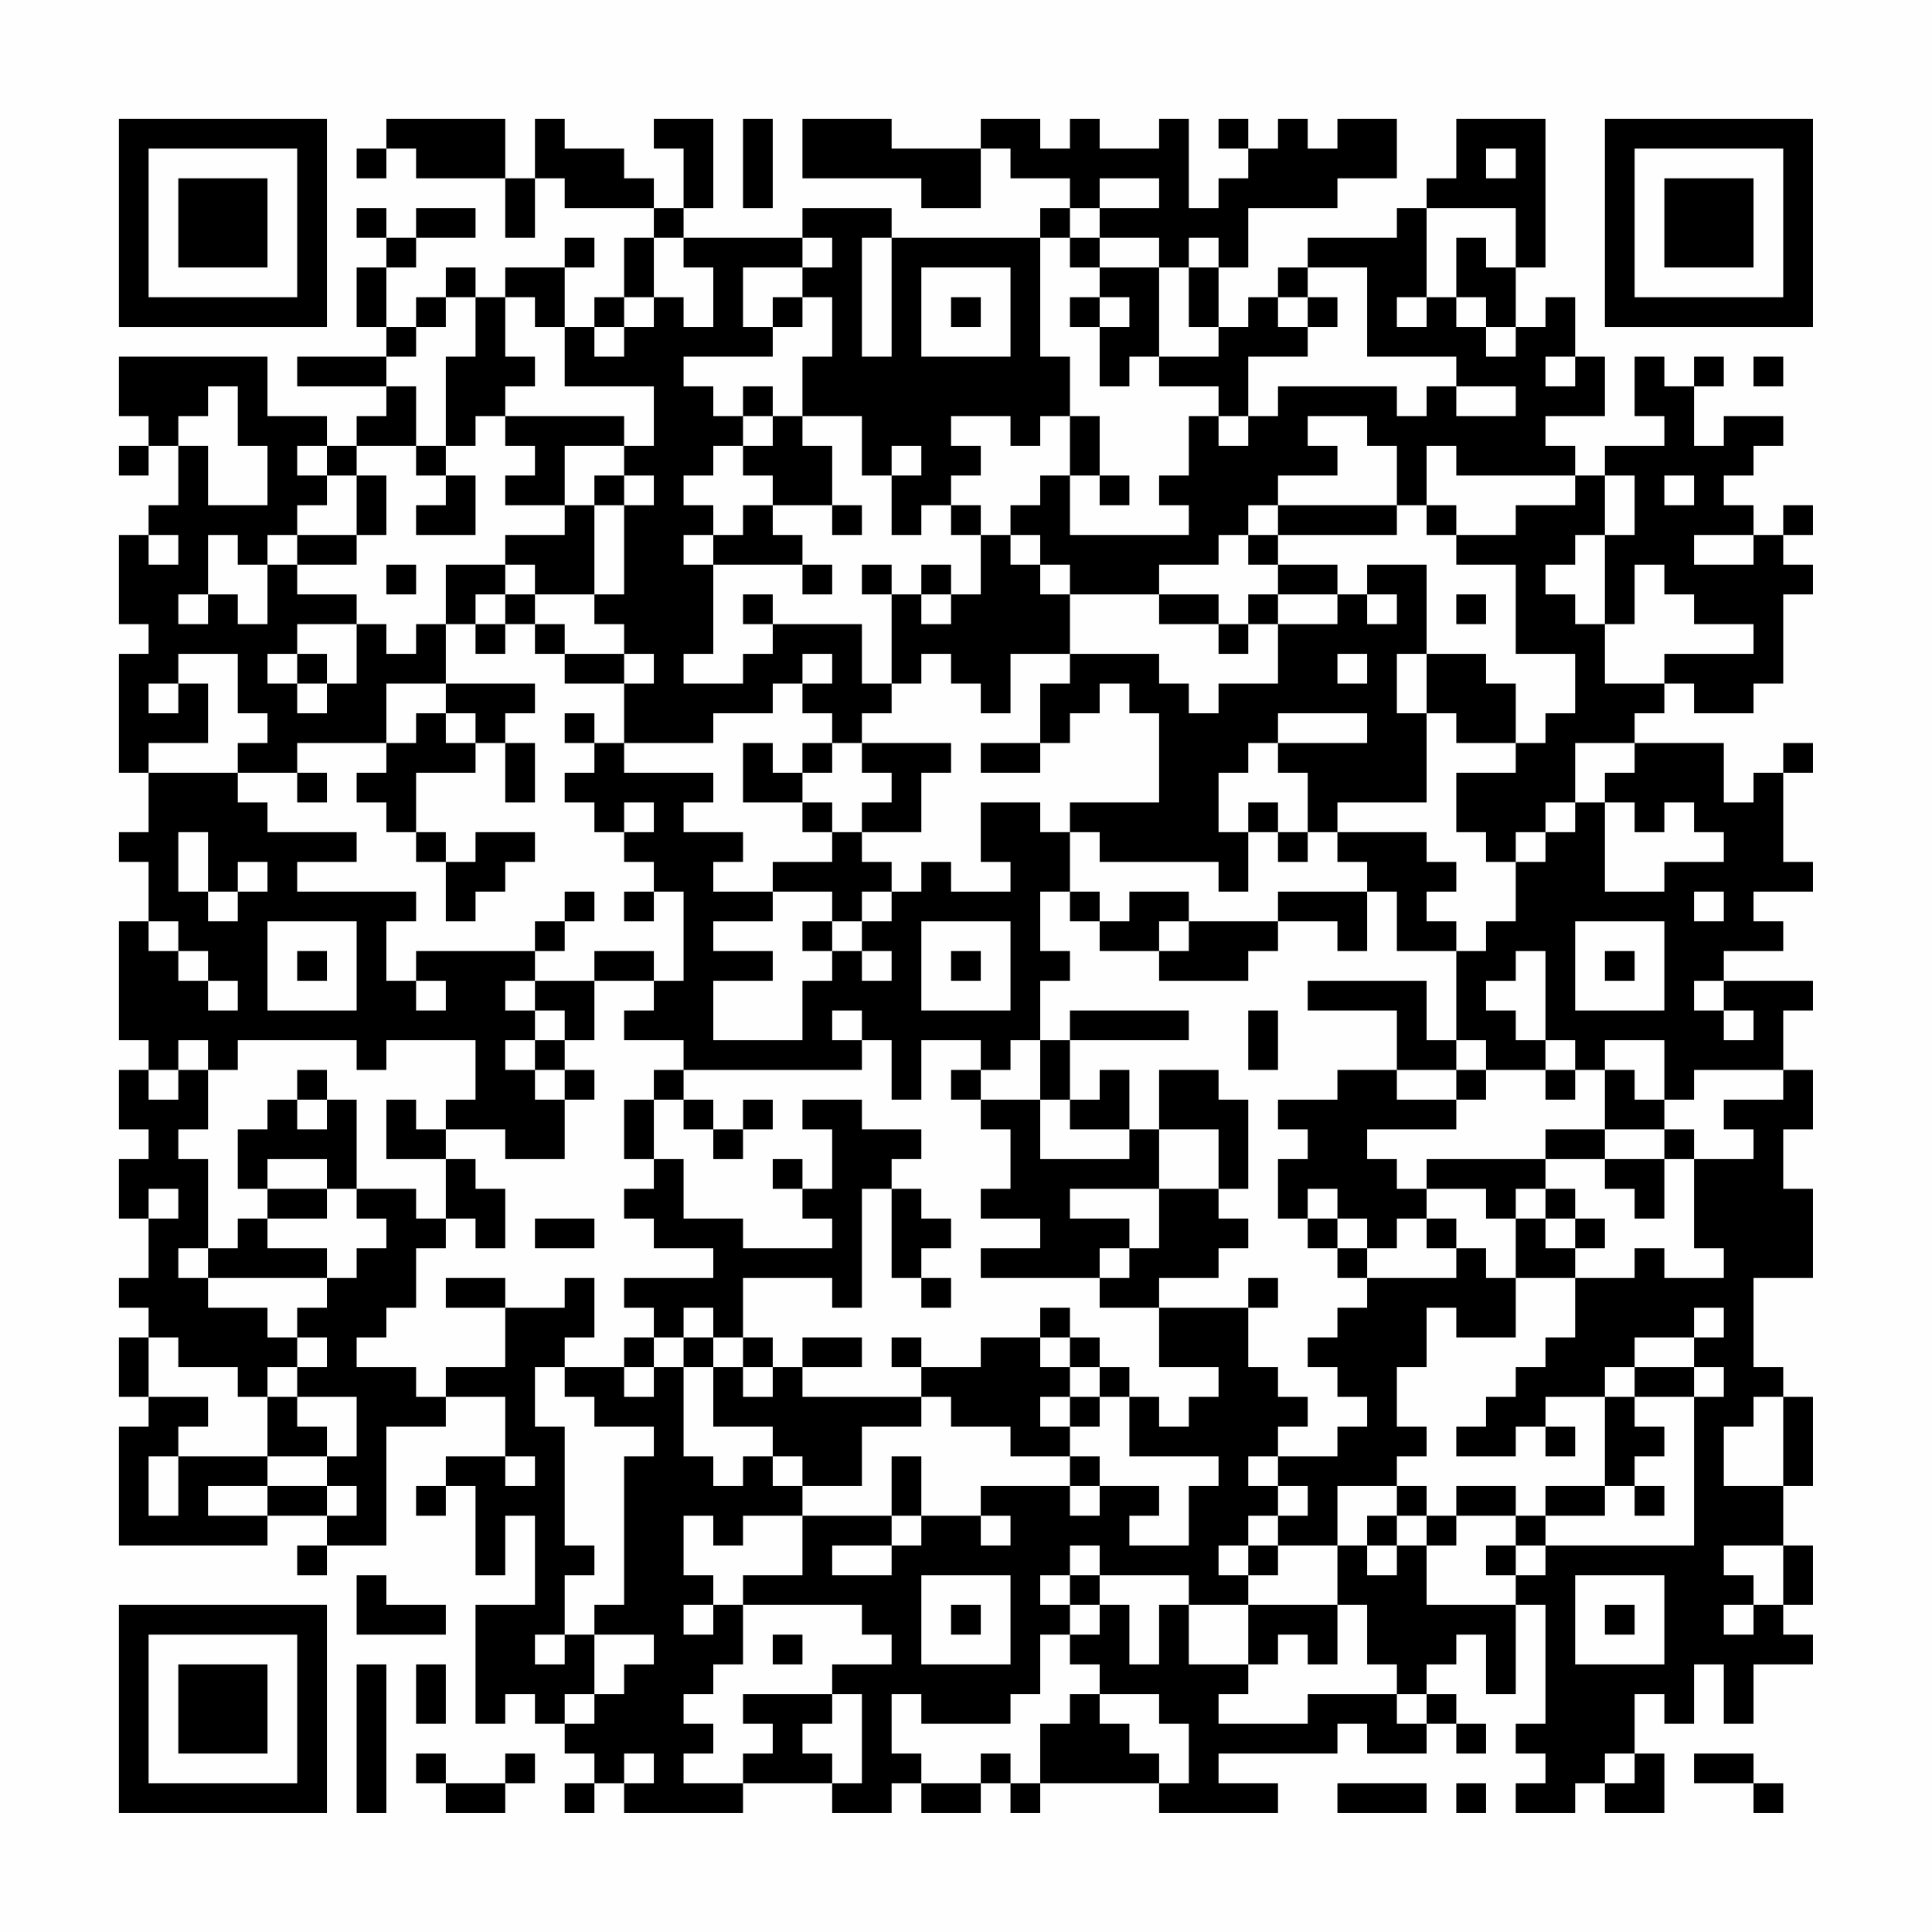 <?xml version="1.0" encoding="UTF-8"?>
<svg xmlns="http://www.w3.org/2000/svg" version="1.1" width="300" height="300" viewBox="0 0 300 300"><rect x="0" y="0" width="300" height="300" fill="#fefefe"/><g transform="scale(4.615)"><g transform="translate(4,4)"><path fill-rule="evenodd" d="M9 0L9 1L8 1L8 2L9 2L9 1L10 1L10 2L13 2L13 4L14 4L14 2L15 2L15 3L18 3L18 4L17 4L17 6L16 6L16 7L15 7L15 5L16 5L16 4L15 4L15 5L13 5L13 6L12 6L12 5L11 5L11 6L10 6L10 7L9 7L9 5L10 5L10 4L12 4L12 3L10 3L10 4L9 4L9 3L8 3L8 4L9 4L9 5L8 5L8 7L9 7L9 8L6 8L6 9L9 9L9 10L8 10L8 11L7 11L7 10L5 10L5 8L0 8L0 10L1 10L1 11L0 11L0 12L1 12L1 11L2 11L2 13L1 13L1 14L0 14L0 17L1 17L1 18L0 18L0 22L1 22L1 24L0 24L0 25L1 25L1 27L0 27L0 31L1 31L1 32L0 32L0 34L1 34L1 35L0 35L0 37L1 37L1 39L0 39L0 40L1 40L1 41L0 41L0 43L1 43L1 44L0 44L0 48L5 48L5 47L7 47L7 48L6 48L6 49L7 49L7 48L9 48L9 44L11 44L11 43L13 43L13 45L11 45L11 46L10 46L10 47L11 47L11 46L12 46L12 49L13 49L13 47L14 47L14 50L12 50L12 54L13 54L13 53L14 53L14 54L15 54L15 55L16 55L16 56L15 56L15 57L16 57L16 56L17 56L17 57L21 57L21 56L24 56L24 57L26 57L26 56L27 56L27 57L29 57L29 56L30 56L30 57L31 57L31 56L35 56L35 57L39 57L39 56L37 56L37 55L41 55L41 54L42 54L42 55L44 55L44 54L45 54L45 55L46 55L46 54L45 54L45 53L44 53L44 52L45 52L45 51L46 51L46 53L47 53L47 50L48 50L48 54L47 54L47 55L48 55L48 56L47 56L47 57L49 57L49 56L50 56L50 57L52 57L52 55L51 55L51 53L52 53L52 54L53 54L53 52L54 52L54 54L55 54L55 52L57 52L57 51L56 51L56 50L57 50L57 48L56 48L56 46L57 46L57 43L56 43L56 42L55 42L55 39L57 39L57 36L56 36L56 34L57 34L57 32L56 32L56 30L57 30L57 29L54 29L54 28L56 28L56 27L55 27L55 26L57 26L57 25L56 25L56 22L57 22L57 21L56 21L56 22L55 22L55 23L54 23L54 21L51 21L51 20L52 20L52 19L53 19L53 20L55 20L55 19L56 19L56 16L57 16L57 15L56 15L56 14L57 14L57 13L56 13L56 14L55 14L55 13L54 13L54 12L55 12L55 11L56 11L56 10L54 10L54 11L53 11L53 9L54 9L54 8L53 8L53 9L52 9L52 8L51 8L51 10L52 10L52 11L50 11L50 12L49 12L49 11L48 11L48 10L50 10L50 8L49 8L49 6L48 6L48 7L47 7L47 5L48 5L48 0L45 0L45 2L44 2L44 3L43 3L43 4L40 4L40 5L39 5L39 6L38 6L38 7L37 7L37 5L38 5L38 3L41 3L41 2L43 2L43 0L41 0L41 1L40 1L40 0L39 0L39 1L38 1L38 0L37 0L37 1L38 1L38 2L37 2L37 3L36 3L36 0L35 0L35 1L33 1L33 0L32 0L32 1L31 1L31 0L29 0L29 1L26 1L26 0L23 0L23 2L27 2L27 3L29 3L29 1L30 1L30 2L32 2L32 3L31 3L31 4L26 4L26 3L23 3L23 4L19 4L19 3L20 3L20 0L18 0L18 1L19 1L19 3L18 3L18 2L17 2L17 1L15 1L15 0L14 0L14 2L13 2L13 0ZM21 0L21 3L22 3L22 0ZM46 1L46 2L47 2L47 1ZM33 2L33 3L32 3L32 4L31 4L31 8L32 8L32 10L31 10L31 11L30 11L30 10L28 10L28 11L29 11L29 12L28 12L28 13L27 13L27 14L26 14L26 12L27 12L27 11L26 11L26 12L25 12L25 10L23 10L23 8L24 8L24 6L23 6L23 5L24 5L24 4L23 4L23 5L21 5L21 7L22 7L22 8L19 8L19 9L20 9L20 10L21 10L21 11L20 11L20 12L19 12L19 13L20 13L20 14L19 14L19 15L20 15L20 18L19 18L19 19L21 19L21 18L22 18L22 17L25 17L25 19L26 19L26 20L25 20L25 21L24 21L24 20L23 20L23 19L24 19L24 18L23 18L23 19L22 19L22 20L20 20L20 21L17 21L17 19L18 19L18 18L17 18L17 17L16 17L16 16L17 16L17 13L18 13L18 12L17 12L17 11L18 11L18 9L15 9L15 7L14 7L14 6L13 6L13 8L14 8L14 9L13 9L13 10L12 10L12 11L11 11L11 8L12 8L12 6L11 6L11 7L10 7L10 8L9 8L9 9L10 9L10 11L8 11L8 12L7 12L7 11L6 11L6 12L7 12L7 13L6 13L6 14L5 14L5 15L4 15L4 14L3 14L3 16L2 16L2 17L3 17L3 16L4 16L4 17L5 17L5 15L6 15L6 16L8 16L8 17L6 17L6 18L5 18L5 19L6 19L6 20L7 20L7 19L8 19L8 17L9 17L9 18L10 18L10 17L11 17L11 19L9 19L9 21L6 21L6 22L4 22L4 21L5 21L5 20L4 20L4 18L2 18L2 19L1 19L1 20L2 20L2 19L3 19L3 21L1 21L1 22L4 22L4 23L5 23L5 24L8 24L8 25L6 25L6 26L10 26L10 27L9 27L9 29L10 29L10 30L11 30L11 29L10 29L10 28L14 28L14 29L13 29L13 30L14 30L14 31L13 31L13 32L14 32L14 33L15 33L15 35L13 35L13 34L11 34L11 33L12 33L12 31L9 31L9 32L8 32L8 31L4 31L4 32L3 32L3 31L2 31L2 32L1 32L1 33L2 33L2 32L3 32L3 34L2 34L2 35L3 35L3 38L2 38L2 39L3 39L3 40L5 40L5 41L6 41L6 42L5 42L5 43L4 43L4 42L2 42L2 41L1 41L1 43L3 43L3 44L2 44L2 45L1 45L1 47L2 47L2 45L5 45L5 46L3 46L3 47L5 47L5 46L7 46L7 47L8 47L8 46L7 46L7 45L8 45L8 43L6 43L6 42L7 42L7 41L6 41L6 40L7 40L7 39L8 39L8 38L9 38L9 37L8 37L8 36L10 36L10 37L11 37L11 38L10 38L10 40L9 40L9 41L8 41L8 42L10 42L10 43L11 43L11 42L13 42L13 40L15 40L15 39L16 39L16 41L15 41L15 42L14 42L14 44L15 44L15 48L16 48L16 49L15 49L15 51L14 51L14 52L15 52L15 51L16 51L16 53L15 53L15 54L16 54L16 53L17 53L17 52L18 52L18 51L16 51L16 50L17 50L17 45L18 45L18 44L16 44L16 43L15 43L15 42L17 42L17 43L18 43L18 42L19 42L19 45L20 45L20 46L21 46L21 45L22 45L22 46L23 46L23 47L21 47L21 48L20 48L20 47L19 47L19 49L20 49L20 50L19 50L19 51L20 51L20 50L21 50L21 52L20 52L20 53L19 53L19 54L20 54L20 55L19 55L19 56L21 56L21 55L22 55L22 54L21 54L21 53L24 53L24 54L23 54L23 55L24 55L24 56L25 56L25 53L24 53L24 52L26 52L26 51L25 51L25 50L21 50L21 49L23 49L23 47L26 47L26 48L24 48L24 49L26 49L26 48L27 48L27 47L29 47L29 48L30 48L30 47L29 47L29 46L32 46L32 47L33 47L33 46L35 46L35 47L34 47L34 48L36 48L36 46L37 46L37 45L34 45L34 43L35 43L35 44L36 44L36 43L37 43L37 42L35 42L35 40L38 40L38 42L39 42L39 43L40 43L40 44L39 44L39 45L38 45L38 46L39 46L39 47L38 47L38 48L37 48L37 49L38 49L38 50L36 50L36 49L33 49L33 48L32 48L32 49L31 49L31 50L32 50L32 51L31 51L31 53L30 53L30 54L27 54L27 53L26 53L26 55L27 55L27 56L29 56L29 55L30 55L30 56L31 56L31 54L32 54L32 53L33 53L33 54L34 54L34 55L35 55L35 56L36 56L36 54L35 54L35 53L33 53L33 52L32 52L32 51L33 51L33 50L34 50L34 52L35 52L35 50L36 50L36 52L38 52L38 53L37 53L37 54L40 54L40 53L43 53L43 54L44 54L44 53L43 53L43 52L42 52L42 50L41 50L41 48L42 48L42 49L43 49L43 48L44 48L44 50L47 50L47 49L48 49L48 48L53 48L53 43L54 43L54 42L53 42L53 41L54 41L54 40L53 40L53 41L51 41L51 42L50 42L50 43L48 43L48 44L47 44L47 45L45 45L45 44L46 44L46 43L47 43L47 42L48 42L48 41L49 41L49 39L51 39L51 38L52 38L52 39L54 39L54 38L53 38L53 35L55 35L55 34L54 34L54 33L56 33L56 32L53 32L53 33L52 33L52 31L50 31L50 32L49 32L49 31L48 31L48 28L47 28L47 29L46 29L46 30L47 30L47 31L48 31L48 32L46 32L46 31L45 31L45 28L46 28L46 27L47 27L47 25L48 25L48 24L49 24L49 23L50 23L50 26L52 26L52 25L54 25L54 24L53 24L53 23L52 23L52 24L51 24L51 23L50 23L50 22L51 22L51 21L49 21L49 23L48 23L48 24L47 24L47 25L46 25L46 24L45 24L45 22L47 22L47 21L48 21L48 20L49 20L49 18L47 18L47 15L45 15L45 14L47 14L47 13L49 13L49 12L45 12L45 11L44 11L44 13L43 13L43 11L42 11L42 10L40 10L40 11L41 11L41 12L39 12L39 13L38 13L38 14L37 14L37 15L35 15L35 16L32 16L32 15L31 15L31 14L30 14L30 13L31 13L31 12L32 12L32 14L36 14L36 13L35 13L35 12L36 12L36 10L37 10L37 11L38 11L38 10L39 10L39 9L43 9L43 10L44 10L44 9L45 9L45 10L47 10L47 9L45 9L45 8L42 8L42 5L40 5L40 6L39 6L39 7L40 7L40 8L38 8L38 10L37 10L37 9L35 9L35 8L37 8L37 7L36 7L36 5L37 5L37 4L36 4L36 5L35 5L35 4L33 4L33 3L35 3L35 2ZM44 3L44 6L43 6L43 7L44 7L44 6L45 6L45 7L46 7L46 8L47 8L47 7L46 7L46 6L45 6L45 4L46 4L46 5L47 5L47 3ZM18 4L18 6L17 6L17 7L16 7L16 8L17 8L17 7L18 7L18 6L19 6L19 7L20 7L20 5L19 5L19 4ZM25 4L25 8L26 8L26 4ZM32 4L32 5L33 5L33 6L32 6L32 7L33 7L33 9L34 9L34 8L35 8L35 5L33 5L33 4ZM27 5L27 8L30 8L30 5ZM22 6L22 7L23 7L23 6ZM28 6L28 7L29 7L29 6ZM33 6L33 7L34 7L34 6ZM40 6L40 7L41 7L41 6ZM48 8L48 9L49 9L49 8ZM55 8L55 9L56 9L56 8ZM3 9L3 10L2 10L2 11L3 11L3 13L5 13L5 11L4 11L4 9ZM21 9L21 10L22 10L22 11L21 11L21 12L22 12L22 13L21 13L21 14L20 14L20 15L23 15L23 16L24 16L24 15L23 15L23 14L22 14L22 13L24 13L24 14L25 14L25 13L24 13L24 11L23 11L23 10L22 10L22 9ZM13 10L13 11L14 11L14 12L13 12L13 13L15 13L15 14L13 14L13 15L11 15L11 17L12 17L12 18L13 18L13 17L14 17L14 18L15 18L15 19L17 19L17 18L15 18L15 17L14 17L14 16L16 16L16 13L17 13L17 12L16 12L16 13L15 13L15 11L17 11L17 10ZM32 10L32 12L33 12L33 13L34 13L34 12L33 12L33 10ZM10 11L10 12L11 12L11 13L10 13L10 14L12 14L12 12L11 12L11 11ZM8 12L8 14L6 14L6 15L8 15L8 14L9 14L9 12ZM50 12L50 14L49 14L49 15L48 15L48 16L49 16L49 17L50 17L50 19L52 19L52 18L55 18L55 17L53 17L53 16L52 16L52 15L51 15L51 17L50 17L50 14L51 14L51 12ZM52 12L52 13L53 13L53 12ZM28 13L28 14L29 14L29 16L28 16L28 15L27 15L27 16L26 16L26 15L25 15L25 16L26 16L26 19L27 19L27 18L28 18L28 19L29 19L29 20L30 20L30 18L32 18L32 19L31 19L31 21L29 21L29 22L31 22L31 21L32 21L32 20L33 20L33 19L34 19L34 20L35 20L35 23L32 23L32 24L31 24L31 23L29 23L29 25L30 25L30 26L28 26L28 25L27 25L27 26L26 26L26 25L25 25L25 24L27 24L27 22L28 22L28 21L25 21L25 22L26 22L26 23L25 23L25 24L24 24L24 23L23 23L23 22L24 22L24 21L23 21L23 22L22 22L22 21L21 21L21 23L23 23L23 24L24 24L24 25L22 25L22 26L20 26L20 25L21 25L21 24L19 24L19 23L20 23L20 22L17 22L17 21L16 21L16 20L15 20L15 21L16 21L16 22L15 22L15 23L16 23L16 24L17 24L17 25L18 25L18 26L17 26L17 27L18 27L18 26L19 26L19 29L18 29L18 28L16 28L16 29L14 29L14 30L15 30L15 31L14 31L14 32L15 32L15 33L16 33L16 32L15 32L15 31L16 31L16 29L18 29L18 30L17 30L17 31L19 31L19 32L18 32L18 33L17 33L17 35L18 35L18 36L17 36L17 37L18 37L18 38L20 38L20 39L17 39L17 40L18 40L18 41L17 41L17 42L18 42L18 41L19 41L19 42L20 42L20 44L22 44L22 45L23 45L23 46L25 46L25 44L27 44L27 43L28 43L28 44L30 44L30 45L32 45L32 46L33 46L33 45L32 45L32 44L33 44L33 43L34 43L34 42L33 42L33 41L32 41L32 40L31 40L31 41L29 41L29 42L27 42L27 41L26 41L26 42L27 42L27 43L23 43L23 42L25 42L25 41L23 41L23 42L22 42L22 41L21 41L21 39L24 39L24 40L25 40L25 36L26 36L26 39L27 39L27 40L28 40L28 39L27 39L27 38L28 38L28 37L27 37L27 36L26 36L26 35L27 35L27 34L25 34L25 33L23 33L23 34L24 34L24 36L23 36L23 35L22 35L22 36L23 36L23 37L24 37L24 38L21 38L21 37L19 37L19 35L18 35L18 33L19 33L19 34L20 34L20 35L21 35L21 34L22 34L22 33L21 33L21 34L20 34L20 33L19 33L19 32L25 32L25 31L26 31L26 33L27 33L27 31L29 31L29 32L28 32L28 33L29 33L29 34L30 34L30 36L29 36L29 37L31 37L31 38L29 38L29 39L33 39L33 40L35 40L35 39L37 39L37 38L38 38L38 37L37 37L37 36L38 36L38 33L37 33L37 32L35 32L35 34L34 34L34 32L33 32L33 33L32 33L32 31L36 31L36 30L32 30L32 31L31 31L31 29L32 29L32 28L31 28L31 26L32 26L32 27L33 27L33 28L35 28L35 29L38 29L38 28L39 28L39 27L41 27L41 28L42 28L42 26L43 26L43 28L45 28L45 27L44 27L44 26L45 26L45 25L44 25L44 24L41 24L41 23L44 23L44 20L45 20L45 21L47 21L47 19L46 19L46 18L44 18L44 15L42 15L42 16L41 16L41 15L39 15L39 14L43 14L43 13L39 13L39 14L38 14L38 15L39 15L39 16L38 16L38 17L37 17L37 16L35 16L35 17L37 17L37 18L38 18L38 17L39 17L39 19L37 19L37 20L36 20L36 19L35 19L35 18L32 18L32 16L31 16L31 15L30 15L30 14L29 14L29 13ZM44 13L44 14L45 14L45 13ZM1 14L1 15L2 15L2 14ZM53 14L53 15L55 15L55 14ZM9 15L9 16L10 16L10 15ZM13 15L13 16L12 16L12 17L13 17L13 16L14 16L14 15ZM21 16L21 17L22 17L22 16ZM27 16L27 17L28 17L28 16ZM39 16L39 17L41 17L41 16ZM42 16L42 17L43 17L43 16ZM45 16L45 17L46 17L46 16ZM6 18L6 19L7 19L7 18ZM41 18L41 19L42 19L42 18ZM43 18L43 20L44 20L44 18ZM11 19L11 20L10 20L10 21L9 21L9 22L8 22L8 23L9 23L9 24L10 24L10 25L11 25L11 27L12 27L12 26L13 26L13 25L14 25L14 24L12 24L12 25L11 25L11 24L10 24L10 22L12 22L12 21L13 21L13 23L14 23L14 21L13 21L13 20L14 20L14 19ZM11 20L11 21L12 21L12 20ZM39 20L39 21L38 21L38 22L37 22L37 24L38 24L38 26L37 26L37 25L33 25L33 24L32 24L32 26L33 26L33 27L34 27L34 26L36 26L36 27L35 27L35 28L36 28L36 27L39 27L39 26L42 26L42 25L41 25L41 24L40 24L40 22L39 22L39 21L42 21L42 20ZM6 22L6 23L7 23L7 22ZM17 23L17 24L18 24L18 23ZM38 23L38 24L39 24L39 25L40 25L40 24L39 24L39 23ZM2 24L2 26L3 26L3 27L4 27L4 26L5 26L5 25L4 25L4 26L3 26L3 24ZM15 26L15 27L14 27L14 28L15 28L15 27L16 27L16 26ZM22 26L22 27L20 27L20 28L22 28L22 29L20 29L20 31L23 31L23 29L24 29L24 28L25 28L25 29L26 29L26 28L25 28L25 27L26 27L26 26L25 26L25 27L24 27L24 26ZM53 26L53 27L54 27L54 26ZM1 27L1 28L2 28L2 29L3 29L3 30L4 30L4 29L3 29L3 28L2 28L2 27ZM5 27L5 30L8 30L8 27ZM23 27L23 28L24 28L24 27ZM27 27L27 30L30 30L30 27ZM49 27L49 30L52 30L52 27ZM6 28L6 29L7 29L7 28ZM28 28L28 29L29 29L29 28ZM50 28L50 29L51 29L51 28ZM40 29L40 30L43 30L43 32L41 32L41 33L39 33L39 34L40 34L40 35L39 35L39 37L40 37L40 38L41 38L41 39L42 39L42 40L41 40L41 41L40 41L40 42L41 42L41 43L42 43L42 44L41 44L41 45L39 45L39 46L40 46L40 47L39 47L39 48L38 48L38 49L39 49L39 48L41 48L41 46L43 46L43 47L42 47L42 48L43 48L43 47L44 47L44 48L45 48L45 47L47 47L47 48L46 48L46 49L47 49L47 48L48 48L48 47L50 47L50 46L51 46L51 47L52 47L52 46L51 46L51 45L52 45L52 44L51 44L51 43L53 43L53 42L51 42L51 43L50 43L50 46L48 46L48 47L47 47L47 46L45 46L45 47L44 47L44 46L43 46L43 45L44 45L44 44L43 44L43 42L44 42L44 40L45 40L45 41L47 41L47 39L49 39L49 38L50 38L50 37L49 37L49 36L48 36L48 35L50 35L50 36L51 36L51 37L52 37L52 35L53 35L53 34L52 34L52 33L51 33L51 32L50 32L50 34L48 34L48 35L44 35L44 36L43 36L43 35L42 35L42 34L45 34L45 33L46 33L46 32L45 32L45 31L44 31L44 29ZM53 29L53 30L54 30L54 31L55 31L55 30L54 30L54 29ZM24 30L24 31L25 31L25 30ZM38 30L38 32L39 32L39 30ZM30 31L30 32L29 32L29 33L31 33L31 35L34 35L34 34L32 34L32 33L31 33L31 31ZM6 32L6 33L5 33L5 34L4 34L4 36L5 36L5 37L4 37L4 38L3 38L3 39L7 39L7 38L5 38L5 37L7 37L7 36L8 36L8 33L7 33L7 32ZM43 32L43 33L45 33L45 32ZM48 32L48 33L49 33L49 32ZM6 33L6 34L7 34L7 33ZM9 33L9 35L11 35L11 37L12 37L12 38L13 38L13 36L12 36L12 35L11 35L11 34L10 34L10 33ZM35 34L35 36L32 36L32 37L34 37L34 38L33 38L33 39L34 39L34 38L35 38L35 36L37 36L37 34ZM50 34L50 35L52 35L52 34ZM5 35L5 36L7 36L7 35ZM1 36L1 37L2 37L2 36ZM40 36L40 37L41 37L41 38L42 38L42 39L45 39L45 38L46 38L46 39L47 39L47 37L48 37L48 38L49 38L49 37L48 37L48 36L47 36L47 37L46 37L46 36L44 36L44 37L43 37L43 38L42 38L42 37L41 37L41 36ZM14 37L14 38L16 38L16 37ZM44 37L44 38L45 38L45 37ZM11 39L11 40L13 40L13 39ZM38 39L38 40L39 40L39 39ZM19 40L19 41L20 41L20 42L21 42L21 43L22 43L22 42L21 42L21 41L20 41L20 40ZM31 41L31 42L32 42L32 43L31 43L31 44L32 44L32 43L33 43L33 42L32 42L32 41ZM5 43L5 45L7 45L7 44L6 44L6 43ZM55 43L55 44L54 44L54 46L56 46L56 43ZM48 44L48 45L49 45L49 44ZM13 45L13 46L14 46L14 45ZM26 45L26 47L27 47L27 45ZM54 48L54 49L55 49L55 50L54 50L54 51L55 51L55 50L56 50L56 48ZM8 49L8 51L11 51L11 50L9 50L9 49ZM27 49L27 52L30 52L30 49ZM32 49L32 50L33 50L33 49ZM49 49L49 52L52 52L52 49ZM28 50L28 51L29 51L29 50ZM38 50L38 52L39 52L39 51L40 51L40 52L41 52L41 50ZM50 50L50 51L51 51L51 50ZM22 51L22 52L23 52L23 51ZM8 52L8 57L9 57L9 52ZM10 52L10 54L11 54L11 52ZM10 55L10 56L11 56L11 57L13 57L13 56L14 56L14 55L13 55L13 56L11 56L11 55ZM17 55L17 56L18 56L18 55ZM50 55L50 56L51 56L51 55ZM53 55L53 56L55 56L55 57L56 57L56 56L55 56L55 55ZM41 56L41 57L44 57L44 56ZM45 56L45 57L46 57L46 56ZM0 0L0 7L7 7L7 0ZM1 1L1 6L6 6L6 1ZM2 2L2 5L5 5L5 2ZM50 0L50 7L57 7L57 0ZM51 1L51 6L56 6L56 1ZM52 2L52 5L55 5L55 2ZM0 50L0 57L7 57L7 50ZM1 51L1 56L6 56L6 51ZM2 52L2 55L5 55L5 52Z" fill="#000000"/></g></g></svg>
